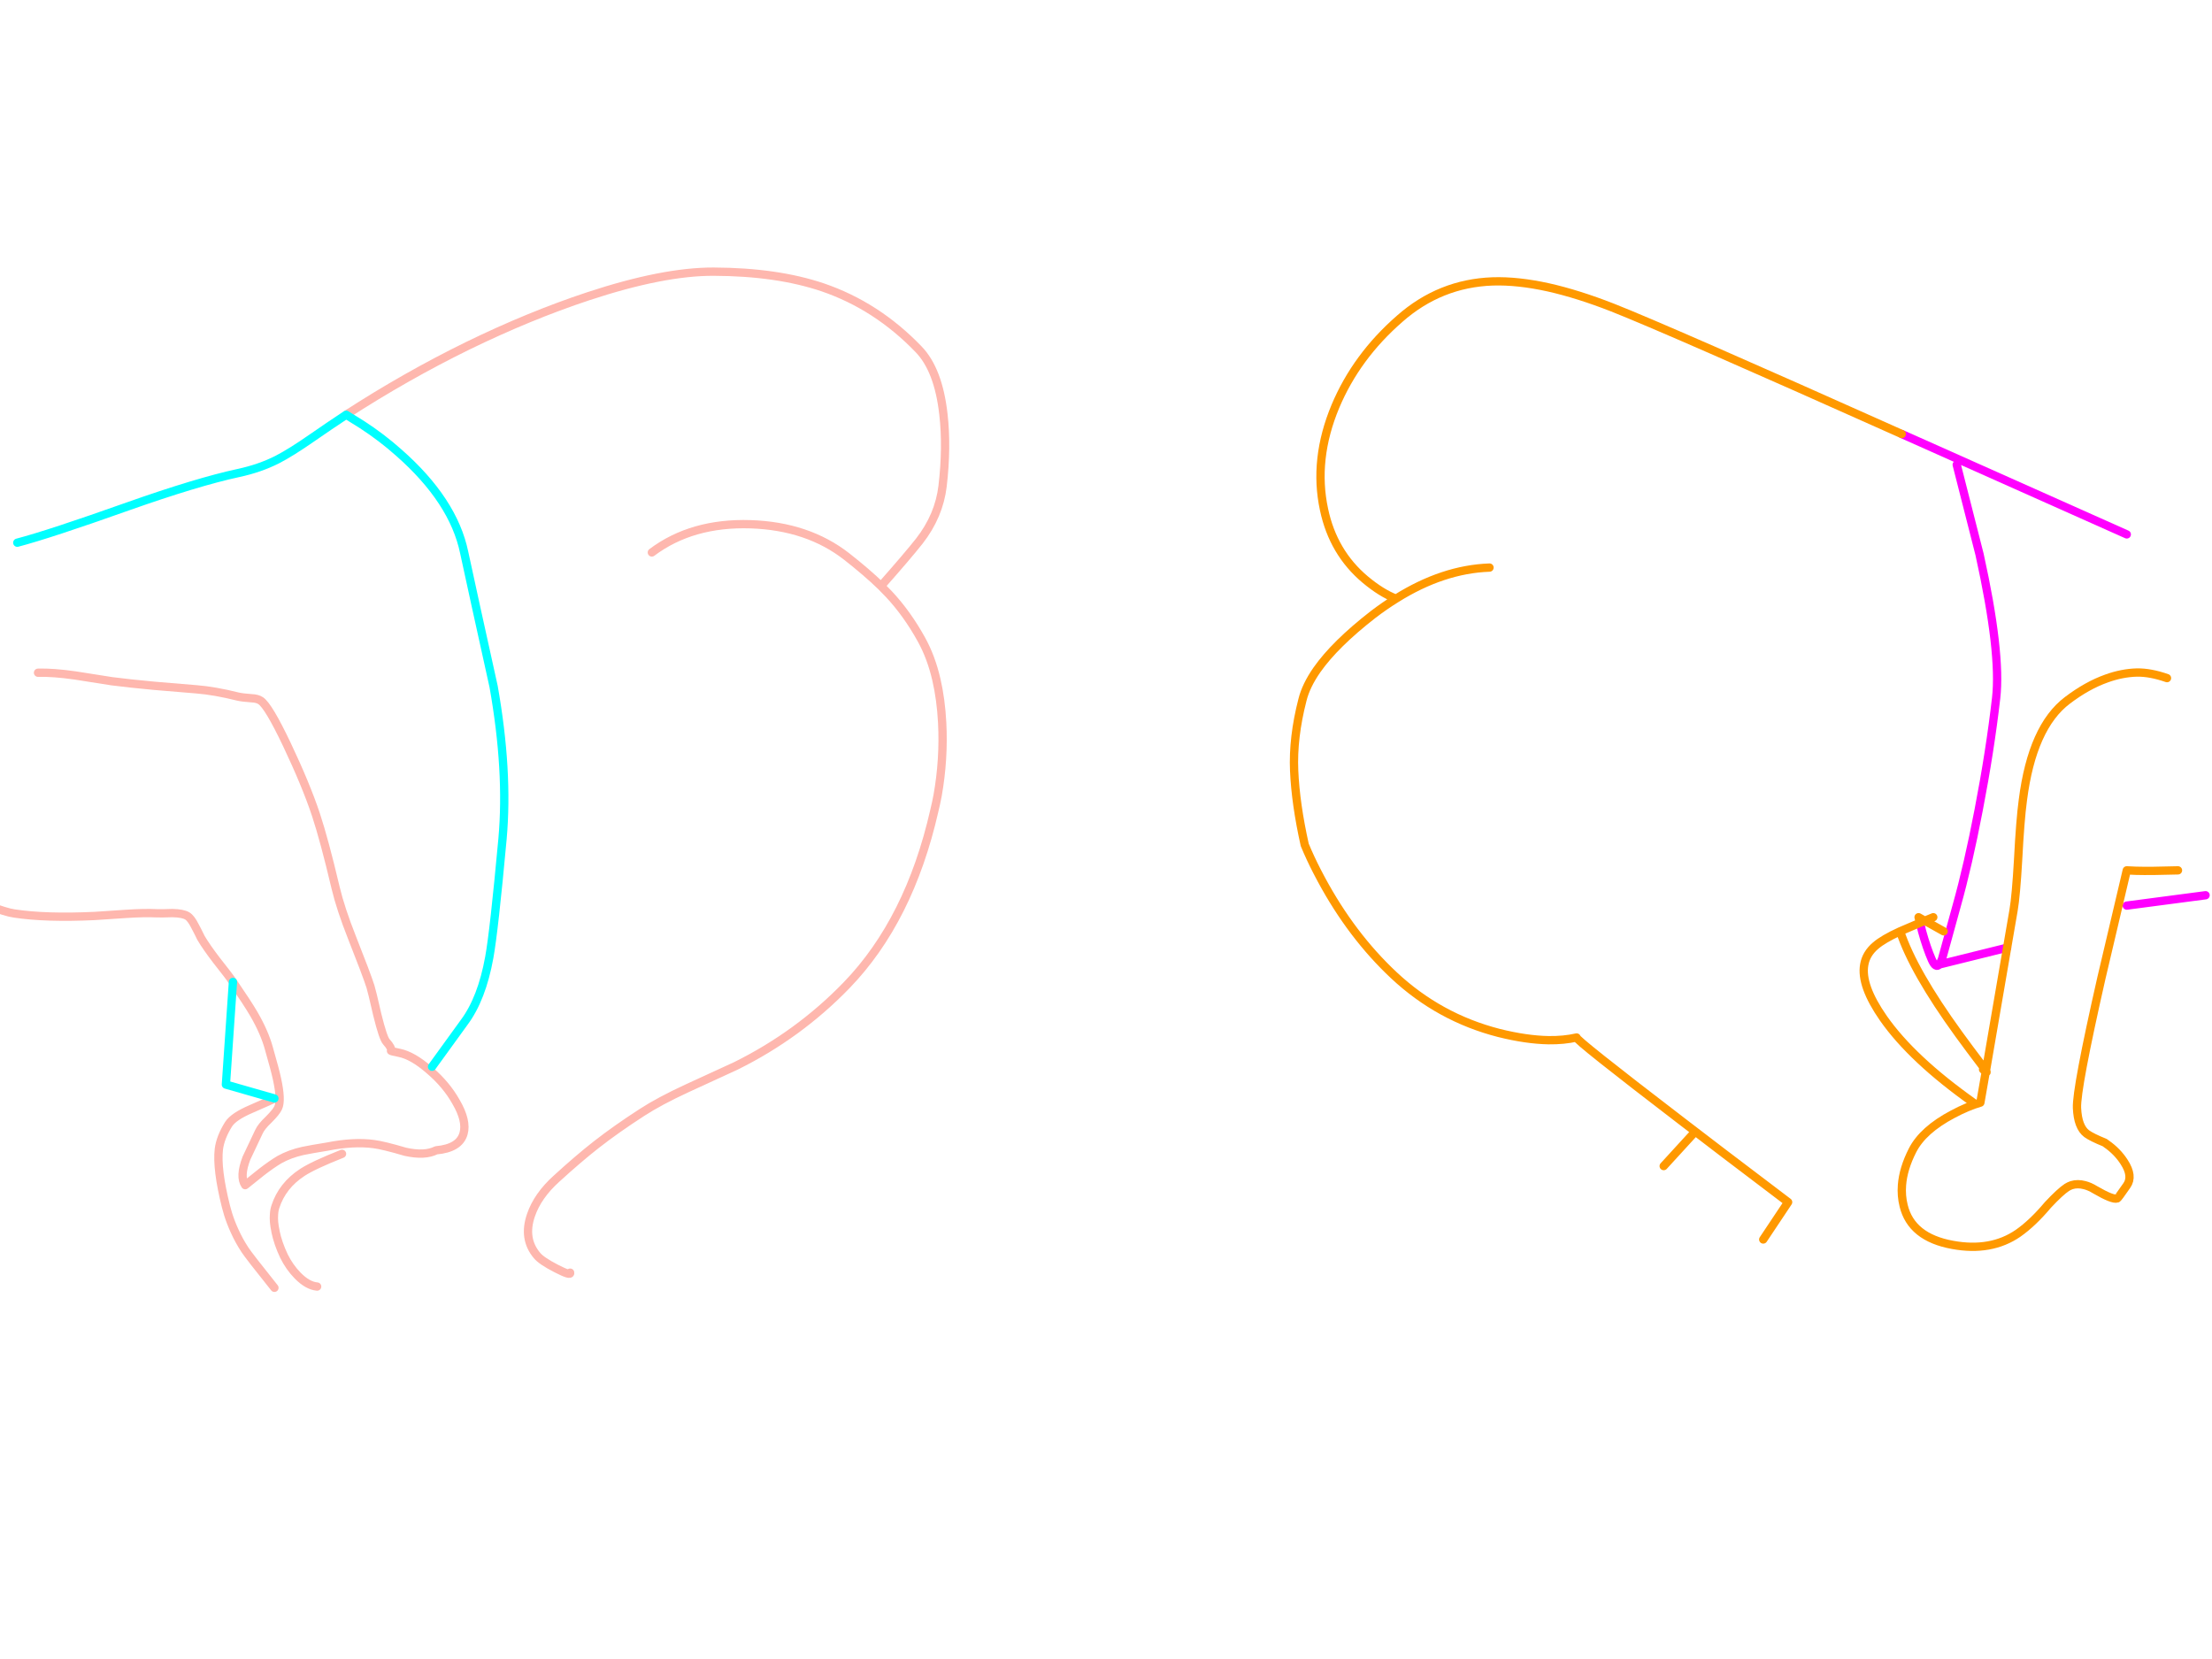 <?xml version="1.0" encoding="utf-8"?>
<svg id="EdithAnim08" image-rendering="inherit" baseProfile="basic" version="1.1" x="0px" y="0px" width="800" height="600" xmlns="http://www.w3.org/2000/svg" xmlns:xlink="http://www.w3.org/1999/xlink">
  <g id="No-Rear-To-Rearf202r1" overflow="visible">
    <g id="RightBum">
      <path id="Layer2_0_1_STROKES" stroke="#F0F" stroke-width="3" stroke-linejoin="round" stroke-linecap="round" fill="none" d="M707.675,168.075 L715.925,200.475 Q723.8,236.1 721.925,252.525 719.75,271.5 715.625,292.875 711.8,312.825 707.675,327.525 705.05,336.9 702.35,346.875 701.825,348.225 701.375,348.825 L725.9,342.75 M769.175,193.275 L687.8,156.975 M769.175,327.525 L797.675,323.775 M694.4,333.75 L695.15,336.825 Q696.8,342.825 698.675,347.1 700.1,350.325 701.375,348.825" test="RightBum"/>
      <path id="Layer2_0_2_STROKES" stroke="#F90" stroke-width="3" stroke-linejoin="round" stroke-linecap="round" fill="none" d="M725.9,342.75 L728.225,329.25 Q729.125,324 729.875,310.95 730.625,296.475 731.6,289.35 734.975,262.875 747.725,253.275 754.85,247.875 761.825,245.4 767.375,243.375 772.85,243.225 777.725,243.15 783.725,245.25 M687.8,156.975 Q602.975,119.025 583.175,111.225 570.725,106.35 560.075,103.95 548.9,101.475 539.825,101.775 520.775,102.45 506.225,115.275 490.55,128.925 482.975,146.925 474.95,166.125 478.85,184.275 482.15,199.875 493.775,209.625 499.625,214.5 504.875,216.525 521.825,205.875 538.7,205.275 M725.9,342.75 L718.25,387.225 Q718.775,388.05 718.175,387.6 L716.225,398.775 Q711.575,400.125 706.25,402.975 695.45,408.675 691.7,416.025 688.325,422.625 687.875,428.625 687.575,432.45 688.475,436.05 691.25,447.525 706.175,450.225 720.05,452.775 729.875,446.025 735.125,442.35 740.675,435.75 745.1,431.025 747.5,429.45 748.325,428.925 749.225,428.625 751.4,427.95 753.95,428.625 755.75,429.075 757.7,430.275 764.15,434.025 765.725,433.425 766.025,433.35 769.175,428.775 771.575,425.4 768.2,420.225 765.725,416.4 761.825,413.7 761.525,413.475 761.225,413.25 756.575,411.375 754.7,410.025 751.475,407.625 751.175,400.725 750.875,393.9 760.025,353.625 L769.175,314.775 772.475,314.925 Q777.725,315.075 787.7,314.775 M702.95,336.825 L696.125,333 Q695.225,333.375 694.4,333.75 689.6,335.775 687.2,336.825 692,351.375 708.425,374.025 712.175,379.2 717.2,385.8 717.875,386.7 718.25,387.225 L718.175,387.6 Q717.8,387.375 717.2,386.775 M687.2,336.825 Q681.125,339.6 678.35,342 674.9,344.925 674.225,348.9 672.875,356.4 681.2,368.325 691.55,383.1 713.675,398.775 M694.4,333.75 L693.875,331.725 696.125,333 Q697.55,332.4 699.2,331.725 M504.875,216.525 Q500.75,219.075 496.625,222.225 482.825,232.95 476.3,242.25 472.325,247.95 471.05,253.125 467.525,266.775 468.05,278.775 468.575,290.775 471.875,305.55 473.825,310.275 476.3,315.075 477.05,316.575 477.875,318.075 488.825,338.4 504.125,352.725 520.475,368.025 542.075,373.575 551.975,376.05 560.075,376.2 565.55,376.275 570.2,375.225 569.6,375.9 608.075,405.375 623.3,417.075 638.6,428.625 642.65,431.7 646.7,434.775 L637.7,448.275 M612.2,410.25 L601.7,421.725" test="RightBum"/>
    </g>
    <g id="LeftBum">
      <path id="Layer1_0_1_STROKES" stroke="#FEB7AE" stroke-width="3" stroke-linejoin="round" stroke-linecap="round" fill="none" d="M125.2,150 Q146.725,136.05 169.225,125.025 191.575,114.15 212.65,107.175 239.875,98.175 258.1,98.25 281.05,98.325 297.625,103.95 317.125,110.625 332.2,126.3 339.4,133.725 341.2,149.85 342.55,161.625 340.9,175.8 339.625,186.525 332.5,195.675 328.3,201 318.625,211.95 320.125,213.45 321.475,214.875 328.075,221.925 333.25,231.3 336.775,237.675 338.65,245.775 340.3,252.9 340.75,261.375 341.425,274.575 339.1,287.7 338.575,290.475 337.9,293.25 328.9,332.775 306.25,356.25 288.85,374.25 266.125,385.5 265.825,385.65 248.5,393.6 238.45,398.25 232.225,402.3 222.925,408.3 215.725,413.925 209.2,419.025 201.25,426.3 194.425,432.45 192.025,439.5 189.1,447.975 194.2,454.05 195.775,456 201.175,458.775 206.575,461.55 206.2,460.275 M235.75,199.8 Q250.225,188.925 271.45,189.6 292.15,190.275 306.25,201.3 313.6,207.075 318.625,211.95 M13.75,243.3 Q19.225,243.15 27.1,244.275 31.6,244.95 40.45,246.375 46.825,247.2 55.75,248.025 60.85,248.475 71.05,249.3 77.65,249.825 86.05,251.925 87.7,252.3 90.925,252.525 93.1,252.6 94.3,253.425 97.15,255.375 103.75,269.25 110.65,283.8 114.25,294.6 117.325,303.9 121.375,321.075 123.175,328.65 127.3,339.075 132.55,352.35 133.975,356.775 134.425,358.125 136.45,366.975 138.55,375.525 139.75,376.8 141.775,379.05 141.4,380.025 141.4,380.175 144.4,380.775 149.275,381.75 155.35,387.075 161.425,392.25 164.95,398.55 168.925,405.375 167.65,409.95 166.15,415.275 157.75,416.025 153.625,418.125 146.575,416.55 138.7,414.225 135.175,413.775 127.9,412.8 118.45,414.675 112.375,415.65 109.525,416.25 104.8,417.3 101.05,419.4 98.275,421.05 94.675,423.825 92.65,425.4 88.675,428.625 86.575,425.55 89.125,418.875 92.575,411.675 93.625,409.35 94.45,407.475 97.225,404.85 99.925,402.15 100.6,400.65 101.875,397.95 100.15,390.075 99.475,386.925 97.3,379.35 95.725,373.5 91.825,366.75 89.5,362.775 84.25,355.125 M99.25,397.275 Q98.725,397.65 90.775,401.1 84.475,403.8 82.675,406.575 79.675,411.375 79.15,415.65 78.325,422.775 81.7,436.275 82.075,437.775 82.525,439.2 83.5,442.275 84.85,445.2 86.425,448.725 88.6,452.025 89.95,454.125 99.25,465.75 M84.25,355.125 Q82.975,353.175 78.325,347.325 74.65,342.525 72.7,339.225 71.35,336.45 70.525,334.95 69.1,332.1 67.75,331.275 66.175,330.3 62.35,330.225 58.15,330.375 56.725,330.3 52.225,330.075 45.475,330.525 34.9,331.275 34.225,331.275 16.6,332.1 5.2,330.375 2.275,330 -5,327.225 -11.375,324.75 -15.275,324.75 M114.7,465.3 Q111.25,465 107.65,461.325 104.65,458.25 102.7,454.275 100.525,449.7 99.625,445.35 99.625,445.275 99.625,445.2 98.875,441.825 99.1,439.2 99.175,437.625 99.625,436.35 102.1,428.775 109.3,424.05 113.275,421.425 123.7,417.3" test="LeftBum"/>
      <path id="Layer1_0_2_STROKES" stroke="#0FF" stroke-width="3" stroke-linejoin="round" stroke-linecap="round" fill="none" d="M125.2,150 L130.975,153.6 Q138.025,158.175 144.175,163.65 163.975,181.05 167.875,199.8 171.1,214.8 178.525,248.325 183.925,278.775 181.75,303.3 178.675,336.825 176.95,346.275 174.25,361.2 167.875,369.75 L156.25,385.8 M84.25,355.125 L81.7,392.25 99.25,397.275 M6.25,196.275 Q17.95,193.2 46.225,183.15 71.275,174.3 86.2,171.075 93.925,169.425 100.3,166.2 105.25,163.65 112.9,158.325 119.05,154.05 125.2,150" test="LeftBum"/>
    </g>
  </g>
</svg>